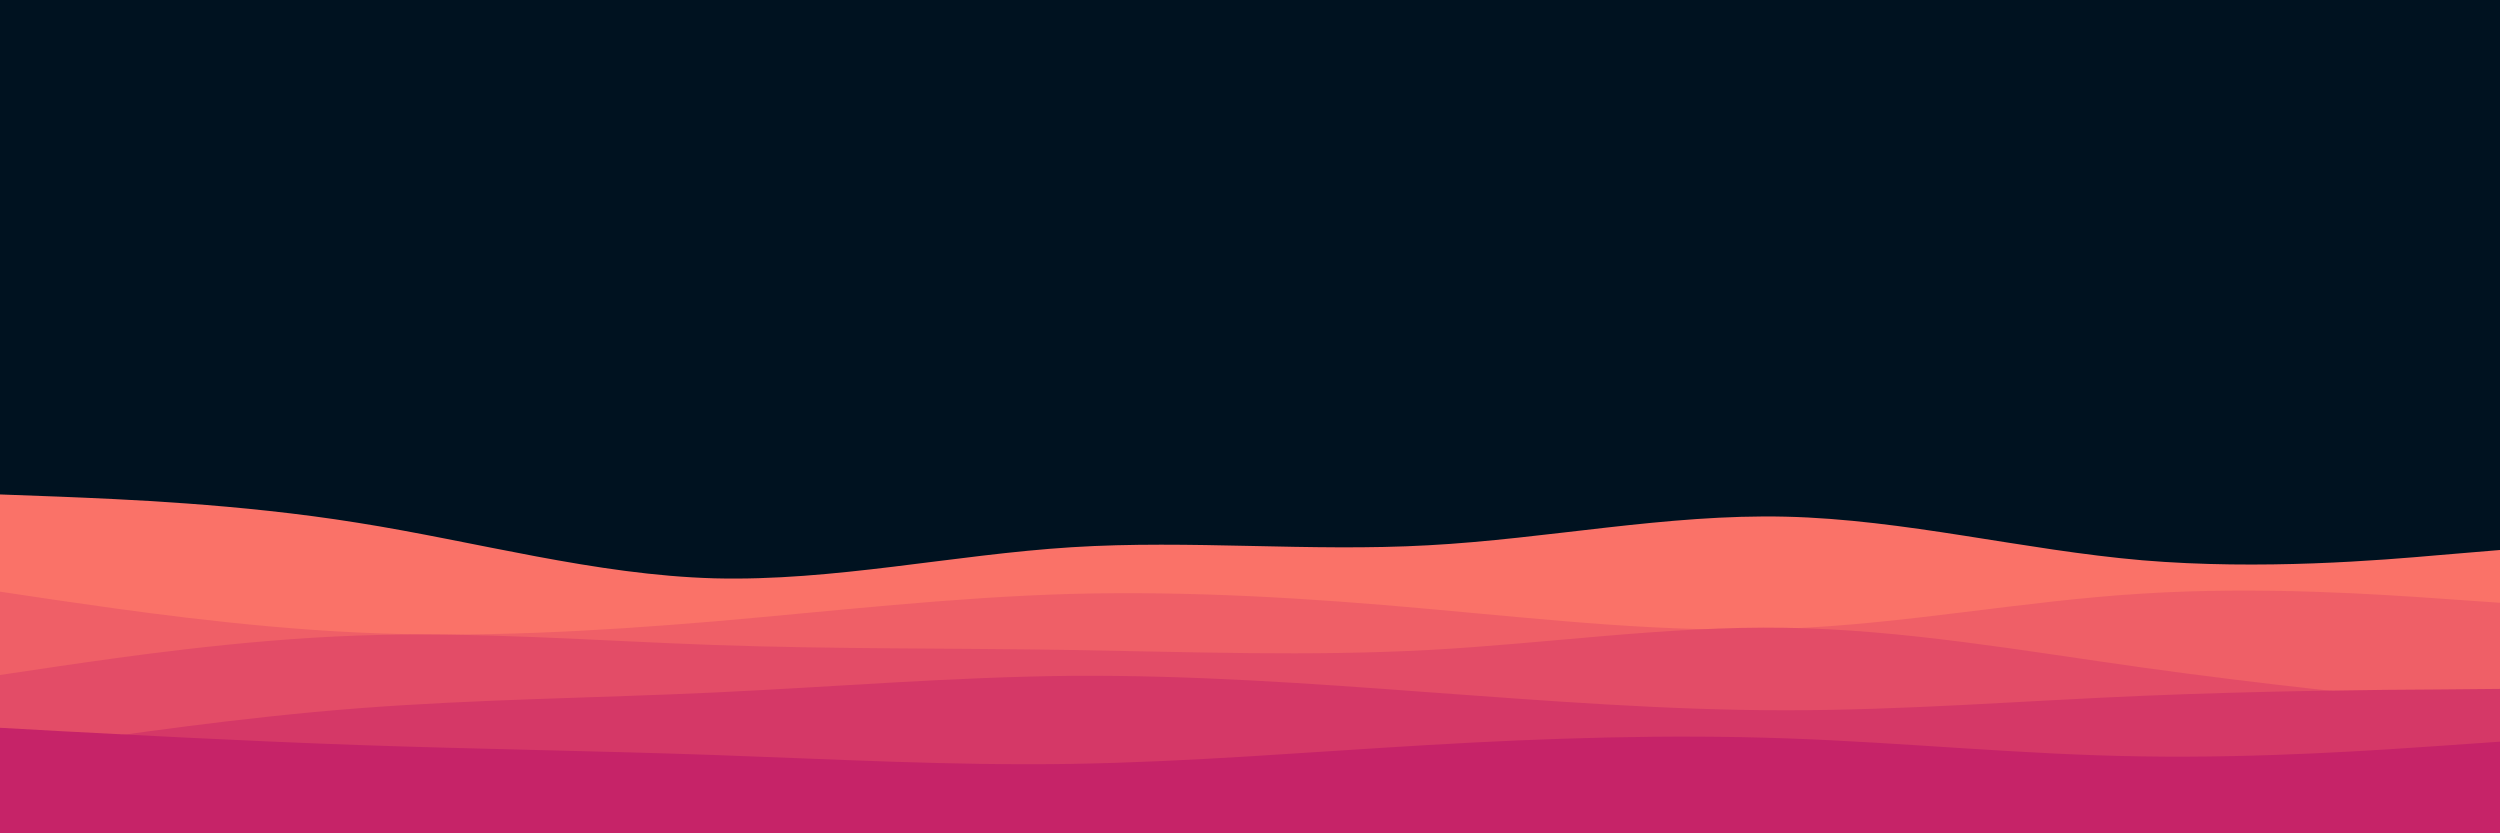 <svg id="visual" viewBox="0 0 900 300" width="900" height="300" xmlns="http://www.w3.org/2000/svg" xmlns:xlink="http://www.w3.org/1999/xlink" version="1.1"><rect x="0" y="0" width="900" height="300" fill="#001220"></rect><path d="M0 178L21.5 178.8C43 179.7 86 181.3 128.8 188.2C171.7 195 214.3 207 257.2 208.2C300 209.3 343 199.7 385.8 197C428.7 194.3 471.3 198.7 514.2 196.3C557 194 600 185 642.8 186C685.7 187 728.3 198 771.2 201.7C814 205.3 857 201.7 878.5 199.8L900 198L900 301L878.5 301C857 301 814 301 771.2 301C728.3 301 685.7 301 642.8 301C600 301 557 301 514.2 301C471.3 301 428.7 301 385.8 301C343 301 300 301 257.2 301C214.3 301 171.7 301 128.8 301C86 301 43 301 21.5 301L0 301Z" fill="#fa7268"></path><path d="M0 213L21.5 216.2C43 219.3 86 225.7 128.8 227.7C171.7 229.7 214.3 227.3 257.2 223.7C300 220 343 215 385.8 213.8C428.7 212.7 471.3 215.3 514.2 219.2C557 223 600 228 642.8 226.3C685.7 224.7 728.3 216.3 771.2 213.7C814 211 857 214 878.5 215.5L900 217L900 301L878.5 301C857 301 814 301 771.2 301C728.3 301 685.7 301 642.8 301C600 301 557 301 514.2 301C471.3 301 428.7 301 385.8 301C343 301 300 301 257.2 301C214.3 301 171.7 301 128.8 301C86 301 43 301 21.5 301L0 301Z" fill="#ef5f67"></path><path d="M0 243L21.5 239.8C43 236.7 86 230.3 128.8 228.8C171.7 227.3 214.3 230.7 257.2 232.2C300 233.7 343 233.3 385.8 234C428.7 234.7 471.3 236.3 514.2 234C557 231.7 600 225.3 642.8 226C685.7 226.7 728.3 234.3 771.2 240.3C814 246.3 857 250.7 878.5 252.8L900 255L900 301L878.5 301C857 301 814 301 771.2 301C728.3 301 685.7 301 642.8 301C600 301 557 301 514.2 301C471.3 301 428.7 301 385.8 301C343 301 300 301 257.2 301C214.3 301 171.7 301 128.8 301C86 301 43 301 21.5 301L0 301Z" fill="#e34c67"></path><path d="M0 271L21.5 267.8C43 264.7 86 258.3 128.8 255C171.7 251.7 214.3 251.3 257.2 249.3C300 247.3 343 243.7 385.8 243.3C428.7 243 471.3 246 514.2 249.2C557 252.3 600 255.7 642.8 255.7C685.7 255.7 728.3 252.3 771.2 250.5C814 248.7 857 248.3 878.5 248.2L900 248L900 301L878.5 301C857 301 814 301 771.2 301C728.3 301 685.7 301 642.8 301C600 301 557 301 514.2 301C471.3 301 428.7 301 385.8 301C343 301 300 301 257.2 301C214.3 301 171.7 301 128.8 301C86 301 43 301 21.5 301L0 301Z" fill="#d53867"></path><path d="M0 262L21.5 263.2C43 264.3 86 266.7 128.8 268.2C171.7 269.7 214.3 270.3 257.2 271.8C300 273.3 343 275.7 385.8 275C428.7 274.3 471.3 270.7 514.2 268.2C557 265.7 600 264.3 642.8 265.8C685.7 267.3 728.3 271.7 771.2 272.3C814 273 857 270 878.5 268.5L900 267L900 301L878.5 301C857 301 814 301 771.2 301C728.3 301 685.7 301 642.8 301C600 301 557 301 514.2 301C471.3 301 428.7 301 385.8 301C343 301 300 301 257.2 301C214.3 301 171.7 301 128.8 301C86 301 43 301 21.5 301L0 301Z" fill="#c62368"></path></svg>